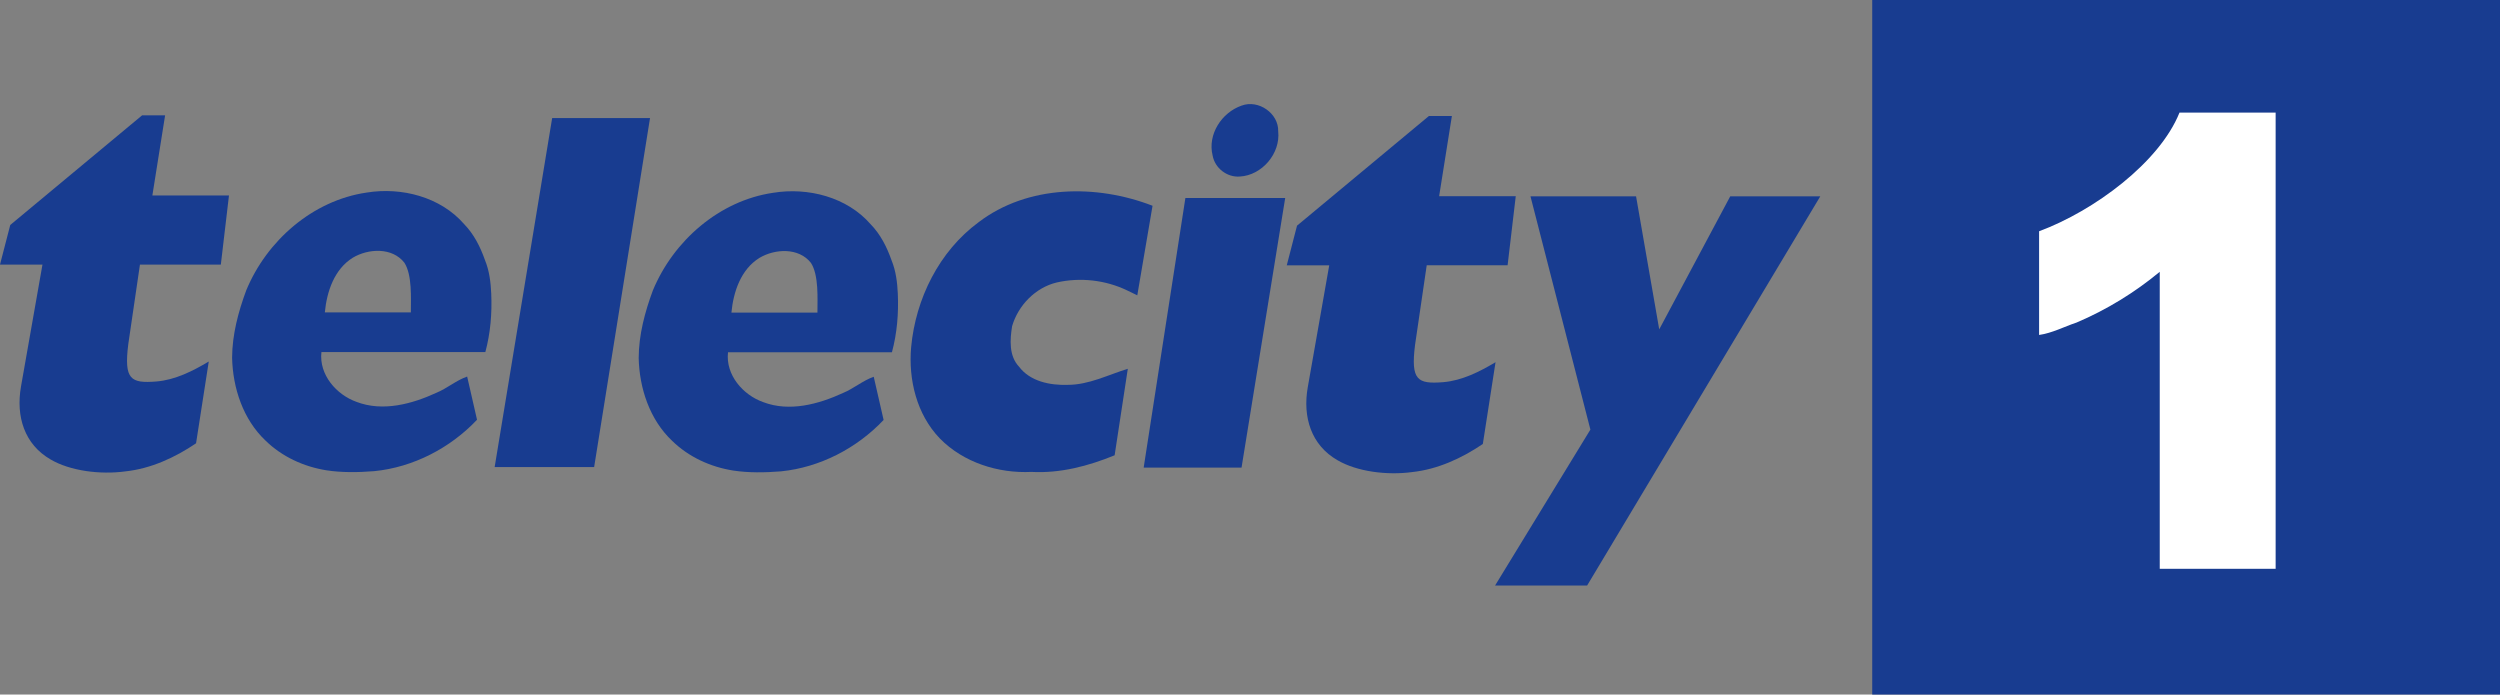 <svg id="a" width="696.35pt" height="193.46pt" version="1.1" viewBox="0 0 696.35 193.46" xmlns="http://www.w3.org/2000/svg">
 <rect x="0" y="0" width="696.35" height="193.46" fill="#808080" stroke="none"/>
 <path id="b" d="m521.49 0h174.86v193.46h-174.86v-193.46" fill="#183c90"/>
 <path id="c" d="m345.84 29.415c4.68-1.75 10.34 2.14 10.19 7.17 0.67 6.17-4.53 12.27-10.72 12.59-3.55 0.26-6.91-2.35-7.54-5.84-1.47-5.89 2.52-12 8.07-13.92z" fill="#183c90"/>
 <path id="d" d="m39.582 32.125h6.408l-3.55 22.325h21.34l-2.27 19.255h-22.53l-3.25 22.181c-1.227 9.85 0.655 10.946 7.876 10.37 5.19-0.436 10.091-2.899 14.544-5.561l-3.54 22.78c-5.88 3.986-12.595 7.063-19.675 7.824-7.024 0.953-15.36-0.125-20.781-3.286-7.382-4.216-9.766-12.052-8.301-20.378l5.976-33.93h-11.83l2.857-11.04z" fill="#183c90"/>
 <path id="e" d="m398 32.316h6.408l-3.55 22.325h21.34l-2.27 19.255h-22.53l-3.25 22.181c-1.227 9.85 0.655 10.946 7.876 10.37 5.19-0.436 10.091-2.899 14.544-5.561l-3.54 22.78c-5.88 3.986-12.595 7.063-19.675 7.824-7.024 0.953-15.36-0.125-20.781-3.286-7.382-4.217-9.766-12.052-8.301-20.378l5.976-33.93h-11.83l2.857-11.04z" fill="#183c90"/>
 <path id="f" d="m153.8 32.88h27.26l-15.57 97.225h-27.71z" fill="#183c90"/>
 <path id="g" d="m102.14 53.636c9.69-1.57 20.53 1.19 27.12 8.77 2.738 2.803 4.505 6.311 5.802 9.979 1.258 3.069 1.62 6.274 1.764 9.321 0.251 5.496-0.202 11.055-1.635 16.355h-45.66c-0.71 6.29 4.14 11.875 9.79 13.885 7.33 2.8 15.42 0.59 22.26-2.55 2.99-1.24 5.48-3.44 8.54-4.51l2.75 12.03c-7.475 7.904-17.763 13.229-28.592 14.317-4.519 0.367-9.138 0.415-13.301-0.225-6.352-1.002-12.417-3.784-17.037-8.302-6.23-5.9-9.1-14.62-9.29-23.05 0.03-6.46 1.71-12.77 3.94-18.79 5.72-13.85 18.52-25.05 33.55-27.23m-3.86 18.14c-5.19 3.22-7.25 9.47-7.8 15.24h23.96c0-3.901 0.403-10.445-1.81-13.85-3.39-4.32-10.01-3.97-14.35-1.39z" fill="#183c90"/>
 <path id="h" d="m215.39 53.695c9.69-1.57 20.53 1.19 27.12 8.77 2.738 2.803 4.505 6.311 5.802 9.979 1.258 3.069 1.62 6.274 1.764 9.321 0.251 5.496-0.202 11.055-1.635 16.355h-45.66c-0.71 6.29 4.14 11.875 9.79 13.885 7.33 2.8 15.42 0.59 22.26-2.55 2.99-1.24 5.48-3.44 8.54-4.51l2.75 12.03c-7.475 7.904-17.763 13.229-28.592 14.317-4.519 0.367-9.138 0.415-13.301-0.225-6.352-1.002-12.417-3.784-17.037-8.302-6.23-5.9-9.1-14.62-9.29-23.05 0.03-6.46 1.71-12.77 3.94-18.79 5.72-13.85 18.52-25.05 33.55-27.23m-3.86 18.14c-5.19 3.22-7.25 9.47-7.8 15.24h23.96c0-3.901 0.403-10.445-1.81-13.85-3.39-4.32-10.01-3.97-14.35-1.39z" fill="#183c90"/>
 <path id="i" d="m272.57 61.905c13.71-10.45 32.87-10.64 48.46-4.59l-4.25 24.945-2.84-1.375c-6.03-2.9-13.06-3.68-19.58-2.21-5.95 1.42-10.76 6.38-12.45 12.19-0.6 3.76-0.91 8.26 1.92 11.26 3.1 4.12 8.65 5.23 13.53 5.07 5.91 0.02 11.26-2.79 16.78-4.47l-3.67 24.09c-7.33 3-15.18 5.07-23.17 4.63-9.25 0.45-18.94-2.61-25.51-9.31-6.44-6.67-8.8-16.37-8-25.43 1.25-13.46 7.77-26.69 18.78-34.8z" fill="#183c90"/>
 <path id="j" d="m330.18 55.145h27.8l-12.16 75.1h-27.26z" fill="#183c90"/>
 <path id="k" d="m426.3 54.69h29.41l6.45 37.055 19.78-37.055h25.08l-64.94 108.4h-25.64l26.55-43.43z" fill="#183c90"/>
 <g id="l" transform="translate(-36.7,-48.315)">
  <path id="m" d="m643.77 79.685h26.785v127.06h-32.28v-82.72c-6.98 5.78-14.805 10.58-23.165 14.13-3.49 1.16-6.77 2.93-10.44 3.46v-28.886c15.403-5.716 33.557-19.219 39.1-33.039z" fill="#fff"/>
 </g>
</svg>
